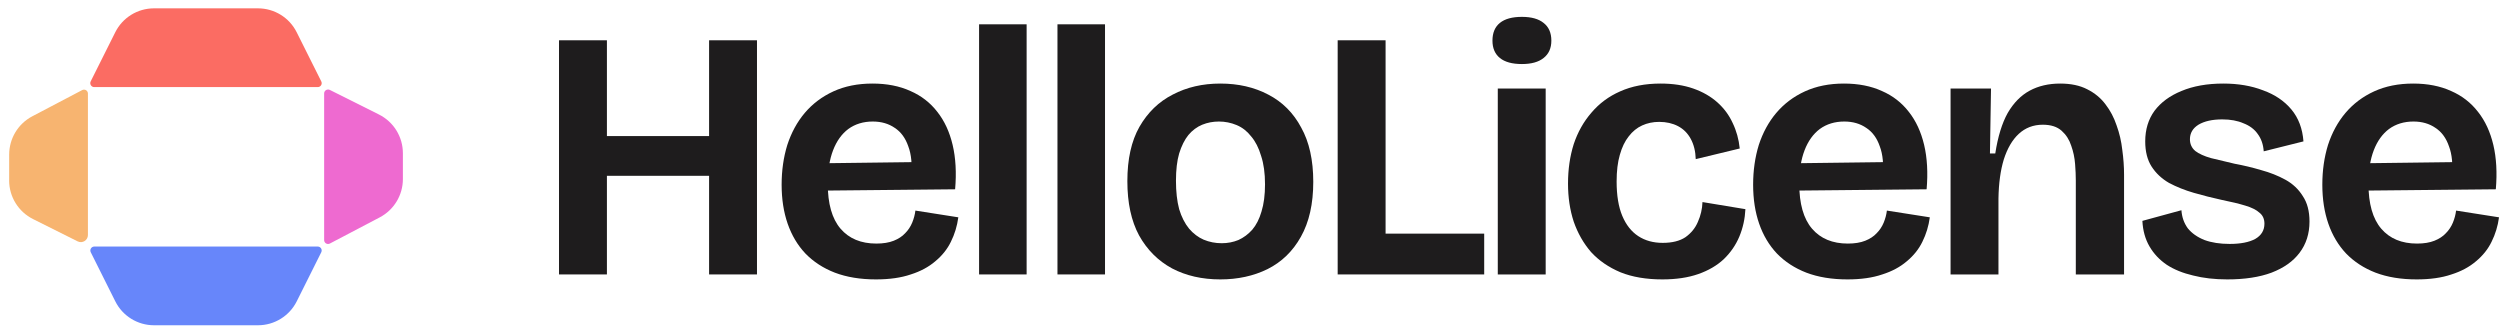 <svg width="247" height="33" viewBox="0 0 247 33" fill="none" xmlns="http://www.w3.org/2000/svg">
<path d="M70.058 27.114V3.98H74.79V27.114H70.058ZM55.23 27.114V3.98H59.963V27.114H55.23ZM58.175 17.37V13.444H72.161V17.37H58.175Z" fill="#1E1C1D"/>
<path d="M86.55 27.605C85.007 27.605 83.652 27.383 82.483 26.939C81.338 26.495 80.368 25.864 79.574 25.046C78.803 24.229 78.219 23.247 77.821 22.102C77.424 20.957 77.225 19.672 77.225 18.246C77.225 16.844 77.412 15.535 77.786 14.32C78.184 13.105 78.756 12.053 79.504 11.165C80.275 10.254 81.222 9.541 82.343 9.027C83.465 8.513 84.75 8.256 86.199 8.256C87.624 8.256 88.875 8.501 89.95 8.992C91.025 9.459 91.913 10.149 92.614 11.06C93.315 11.948 93.817 13.035 94.121 14.32C94.425 15.605 94.507 17.066 94.366 18.702L80.275 18.842V16.143L91.352 16.003L90.02 17.475C90.137 16.26 90.043 15.255 89.739 14.46C89.459 13.643 89.015 13.035 88.407 12.638C87.8 12.217 87.075 12.007 86.234 12.007C85.299 12.007 84.493 12.252 83.815 12.743C83.161 13.233 82.659 13.935 82.308 14.846C81.958 15.757 81.782 16.856 81.782 18.141C81.782 20.127 82.203 21.611 83.044 22.593C83.885 23.574 85.066 24.065 86.585 24.065C87.262 24.065 87.835 23.971 88.302 23.785C88.77 23.598 89.144 23.352 89.424 23.048C89.728 22.745 89.961 22.394 90.125 21.997C90.289 21.599 90.394 21.202 90.441 20.805L94.682 21.471C94.565 22.336 94.32 23.142 93.946 23.89C93.595 24.614 93.081 25.257 92.403 25.818C91.749 26.378 90.943 26.811 89.985 27.114C89.027 27.442 87.882 27.605 86.55 27.605Z" fill="#1E1C1D"/>
<path d="M96.733 27.114V2.402H101.43V27.114H96.733Z" fill="#1E1C1D"/>
<path d="M104.478 27.114V2.402H109.175V27.114H104.478Z" fill="#1E1C1D"/>
<path d="M120.567 27.605C118.768 27.605 117.178 27.243 115.8 26.519C114.421 25.771 113.334 24.684 112.54 23.259C111.769 21.833 111.383 20.046 111.383 17.896C111.383 15.722 111.78 13.935 112.575 12.533C113.393 11.107 114.491 10.044 115.87 9.343C117.249 8.618 118.814 8.256 120.567 8.256C122.343 8.256 123.92 8.618 125.299 9.343C126.701 10.067 127.788 11.154 128.559 12.603C129.354 14.028 129.751 15.816 129.751 17.966C129.751 20.139 129.342 21.95 128.524 23.399C127.729 24.824 126.631 25.888 125.229 26.589C123.85 27.266 122.296 27.605 120.567 27.605ZM120.707 24.03C121.291 24.03 121.841 23.925 122.355 23.714C122.869 23.481 123.324 23.142 123.722 22.698C124.119 22.23 124.423 21.635 124.633 20.91C124.867 20.162 124.984 19.263 124.984 18.211C124.984 17.113 124.855 16.178 124.598 15.407C124.364 14.612 124.037 13.97 123.617 13.479C123.219 12.965 122.74 12.591 122.179 12.357C121.619 12.123 121.034 12.007 120.427 12.007C119.842 12.007 119.293 12.112 118.779 12.322C118.265 12.533 117.809 12.871 117.412 13.339C117.038 13.806 116.734 14.414 116.501 15.161C116.29 15.886 116.185 16.786 116.185 17.86C116.185 18.936 116.29 19.87 116.501 20.665C116.734 21.436 117.062 22.079 117.482 22.593C117.903 23.083 118.382 23.446 118.919 23.679C119.48 23.913 120.076 24.03 120.707 24.03Z" fill="#1E1C1D"/>
<path d="M132.162 27.114V3.98L136.895 3.98V27.114H132.162ZM133.179 27.114V23.083H146.639V27.114H133.179Z" fill="#1E1C1D"/>
<path d="M147.981 27.114V8.747H152.713V27.114H147.981ZM150.365 6.328C149.407 6.328 148.682 6.129 148.191 5.732C147.701 5.335 147.455 4.762 147.455 4.015C147.455 3.243 147.701 2.659 148.191 2.262C148.682 1.865 149.407 1.666 150.365 1.666C151.3 1.666 152.012 1.865 152.503 2.262C153.017 2.659 153.274 3.243 153.274 4.015C153.274 4.762 153.017 5.335 152.503 5.732C152.012 6.129 151.3 6.328 150.365 6.328Z" fill="#1E1C1D"/>
<path d="M164.244 27.605C162.655 27.605 161.276 27.372 160.108 26.904C158.939 26.413 157.97 25.747 157.198 24.906C156.451 24.042 155.878 23.037 155.481 21.892C155.107 20.747 154.92 19.496 154.92 18.141C154.92 16.739 155.107 15.442 155.481 14.25C155.878 13.058 156.462 12.018 157.234 11.13C158.005 10.219 158.951 9.518 160.073 9.027C161.218 8.513 162.55 8.256 164.069 8.256C165.284 8.256 166.359 8.42 167.294 8.747C168.229 9.074 169.023 9.53 169.677 10.114C170.332 10.698 170.834 11.376 171.185 12.147C171.559 12.918 171.792 13.759 171.886 14.671L167.539 15.722C167.516 14.951 167.352 14.285 167.048 13.724C166.745 13.163 166.324 12.743 165.786 12.462C165.249 12.182 164.63 12.042 163.929 12.042C163.321 12.042 162.76 12.159 162.246 12.392C161.732 12.626 161.288 12.988 160.914 13.479C160.54 13.946 160.248 14.554 160.038 15.302C159.827 16.026 159.722 16.902 159.722 17.931C159.722 19.309 159.909 20.443 160.283 21.331C160.657 22.219 161.183 22.885 161.861 23.329C162.538 23.773 163.344 23.995 164.279 23.995C165.214 23.995 165.962 23.808 166.523 23.434C167.083 23.037 167.492 22.534 167.749 21.927C168.03 21.296 168.182 20.641 168.205 19.964L172.447 20.665C172.4 21.623 172.201 22.523 171.851 23.364C171.5 24.205 170.986 24.953 170.308 25.607C169.631 26.238 168.789 26.729 167.785 27.079C166.78 27.43 165.6 27.605 164.244 27.605Z" fill="#1E1C1D"/>
<path d="M182.533 27.605C180.991 27.605 179.636 27.383 178.467 26.939C177.322 26.495 176.352 25.864 175.558 25.046C174.787 24.229 174.202 23.247 173.805 22.102C173.408 20.957 173.209 19.672 173.209 18.246C173.209 16.844 173.396 15.535 173.77 14.32C174.167 13.105 174.74 12.053 175.488 11.165C176.259 10.254 177.205 9.541 178.327 9.027C179.449 8.513 180.734 8.256 182.183 8.256C183.608 8.256 184.859 8.501 185.934 8.992C187.008 9.459 187.896 10.149 188.598 11.06C189.299 11.948 189.801 13.035 190.105 14.32C190.409 15.605 190.49 17.066 190.35 18.702L176.259 18.842V16.143L187.336 16.003L186.004 17.475C186.12 16.26 186.027 15.255 185.723 14.46C185.443 13.643 184.999 13.035 184.391 12.638C183.784 12.217 183.059 12.007 182.218 12.007C181.283 12.007 180.477 12.252 179.799 12.743C179.145 13.233 178.642 13.935 178.292 14.846C177.941 15.757 177.766 16.856 177.766 18.141C177.766 20.127 178.187 21.611 179.028 22.593C179.869 23.574 181.049 24.065 182.568 24.065C183.246 24.065 183.819 23.971 184.286 23.785C184.753 23.598 185.127 23.352 185.408 23.048C185.712 22.745 185.945 22.394 186.109 21.997C186.272 21.599 186.378 21.202 186.424 20.805L190.666 21.471C190.549 22.336 190.303 23.142 189.93 23.89C189.579 24.614 189.065 25.257 188.387 25.818C187.733 26.378 186.927 26.811 185.969 27.114C185.01 27.442 183.865 27.605 182.533 27.605Z" fill="#1E1C1D"/>
<path d="M192.716 27.114V16.423V8.747H196.712L196.607 15.161H197.133C197.39 13.502 197.799 12.17 198.36 11.165C198.944 10.161 199.668 9.424 200.533 8.957C201.398 8.49 202.403 8.256 203.548 8.256C204.599 8.256 205.487 8.443 206.212 8.817C206.96 9.191 207.567 9.693 208.034 10.324C208.502 10.932 208.864 11.621 209.121 12.392C209.402 13.163 209.589 13.97 209.682 14.811C209.799 15.652 209.857 16.47 209.857 17.265V27.114H205.09V17.826C205.09 17.358 205.067 16.821 205.02 16.213C204.973 15.582 204.845 14.975 204.634 14.39C204.447 13.806 204.132 13.315 203.688 12.918C203.244 12.521 202.625 12.322 201.83 12.322C200.895 12.322 200.101 12.626 199.446 13.233C198.816 13.818 198.325 14.659 197.974 15.757C197.647 16.832 197.472 18.118 197.448 19.613V27.114H192.716Z" fill="#1E1C1D"/>
<path d="M220.046 27.605C218.807 27.605 217.685 27.477 216.681 27.22C215.676 26.986 214.811 26.636 214.087 26.168C213.362 25.677 212.79 25.07 212.369 24.345C211.948 23.621 211.715 22.78 211.668 21.822L215.524 20.77C215.571 21.448 215.781 22.044 216.155 22.558C216.552 23.048 217.101 23.434 217.802 23.714C218.503 23.971 219.333 24.1 220.291 24.1C221.366 24.1 222.207 23.936 222.815 23.609C223.422 23.259 223.726 22.756 223.726 22.102C223.726 21.635 223.563 21.272 223.235 21.015C222.932 20.735 222.464 20.501 221.833 20.314C221.226 20.127 220.455 19.94 219.52 19.753C218.562 19.543 217.639 19.309 216.751 19.052C215.863 18.795 215.045 18.468 214.297 18.071C213.572 17.65 213 17.113 212.579 16.458C212.159 15.804 211.948 14.975 211.948 13.97C211.948 12.801 212.252 11.796 212.86 10.955C213.491 10.114 214.379 9.459 215.524 8.992C216.692 8.501 218.071 8.256 219.66 8.256C221.132 8.256 222.441 8.478 223.586 8.922C224.754 9.343 225.689 9.974 226.39 10.815C227.091 11.656 227.489 12.708 227.582 13.97L223.656 14.951C223.609 14.273 223.411 13.701 223.06 13.233C222.733 12.766 222.266 12.416 221.658 12.182C221.074 11.925 220.373 11.796 219.555 11.796C218.573 11.796 217.791 11.972 217.206 12.322C216.645 12.673 216.365 13.152 216.365 13.759C216.365 14.227 216.54 14.612 216.891 14.916C217.265 15.197 217.779 15.43 218.433 15.617C219.088 15.781 219.87 15.968 220.782 16.178C221.67 16.342 222.546 16.552 223.411 16.809C224.275 17.043 225.07 17.358 225.794 17.755C226.519 18.153 227.091 18.69 227.512 19.368C227.956 20.022 228.178 20.863 228.178 21.892C228.178 23.083 227.851 24.112 227.196 24.976C226.565 25.818 225.642 26.472 224.427 26.939C223.235 27.383 221.775 27.605 220.046 27.605Z" fill="#1E1C1D"/>
<path d="M238.77 27.605C237.228 27.605 235.873 27.383 234.704 26.939C233.559 26.495 232.589 25.864 231.795 25.046C231.024 24.229 230.439 23.247 230.042 22.102C229.645 20.957 229.446 19.672 229.446 18.246C229.446 16.844 229.633 15.535 230.007 14.32C230.404 13.105 230.977 12.053 231.725 11.165C232.496 10.254 233.442 9.541 234.564 9.027C235.686 8.513 236.971 8.256 238.42 8.256C239.845 8.256 241.095 8.501 242.17 8.992C243.245 9.459 244.133 10.149 244.834 11.06C245.536 11.948 246.038 13.035 246.342 14.32C246.646 15.605 246.727 17.066 246.587 18.702L232.496 18.842V16.143L243.573 16.003L242.241 17.475C242.357 16.26 242.264 15.255 241.96 14.46C241.68 13.643 241.236 13.035 240.628 12.638C240.021 12.217 239.296 12.007 238.455 12.007C237.52 12.007 236.714 12.252 236.036 12.743C235.382 13.233 234.879 13.935 234.529 14.846C234.178 15.757 234.003 16.856 234.003 18.141C234.003 20.127 234.424 21.611 235.265 22.593C236.106 23.574 237.286 24.065 238.805 24.065C239.483 24.065 240.056 23.971 240.523 23.785C240.99 23.598 241.364 23.352 241.645 23.048C241.948 22.745 242.182 22.394 242.346 21.997C242.509 21.599 242.614 21.202 242.661 20.805L246.903 21.471C246.786 22.336 246.54 23.142 246.166 23.89C245.816 24.614 245.302 25.257 244.624 25.818C243.97 26.378 243.164 26.811 242.205 27.114C241.247 27.442 240.102 27.605 238.77 27.605Z" fill="#1E1C1D"/>
<g clip-path="url(#clip0_1142_8553)">
<path d="M31.391 24.359H9.317C9.025 24.359 8.839 24.667 8.967 24.924L11.391 29.771C12.114 31.222 13.597 32.136 15.219 32.136H25.49C27.112 32.136 28.594 31.218 29.318 29.771L31.741 24.924C31.87 24.663 31.683 24.359 31.391 24.359Z" fill="#6786FA"/>
<path d="M0.904 17.825C0.904 17.824 0.902 17.825 0.902 17.826C0.904 19.443 1.818 20.923 3.268 21.646L7.672 23.848C8.139 24.081 8.687 23.743 8.687 23.221V9.243C8.687 8.951 8.376 8.765 8.119 8.901L3.194 11.488C1.785 12.227 0.906 13.686 0.906 15.277L0.906 17.825C0.906 17.826 0.905 17.826 0.904 17.825Z" fill="#F7B470"/>
<path d="M9.313 8.605H31.395C31.683 8.605 31.874 8.302 31.741 8.041L29.314 3.19C28.59 1.738 27.108 0.824 25.486 0.824L15.215 0.824C13.593 0.824 12.111 1.738 11.387 3.19L8.959 8.041C8.831 8.298 9.018 8.605 9.305 8.605H9.313Z" fill="#FB6C63"/>
<path d="M39.806 15.141C39.806 13.518 38.892 12.04 37.441 11.313L32.59 8.885C32.333 8.757 32.025 8.943 32.025 9.231V23.719C32.025 24.011 32.337 24.198 32.593 24.061L37.515 21.478C38.923 20.739 39.806 19.28 39.806 17.689V15.141Z" fill="#EE6AD0"/>
</g>
<defs>
<clipPath id="clip0_1142_8553">
<rect width="38.904" height="31.318" fill="white" transform="translate(0.903 0.824)"/>
</clipPath>
</defs>
</svg>
